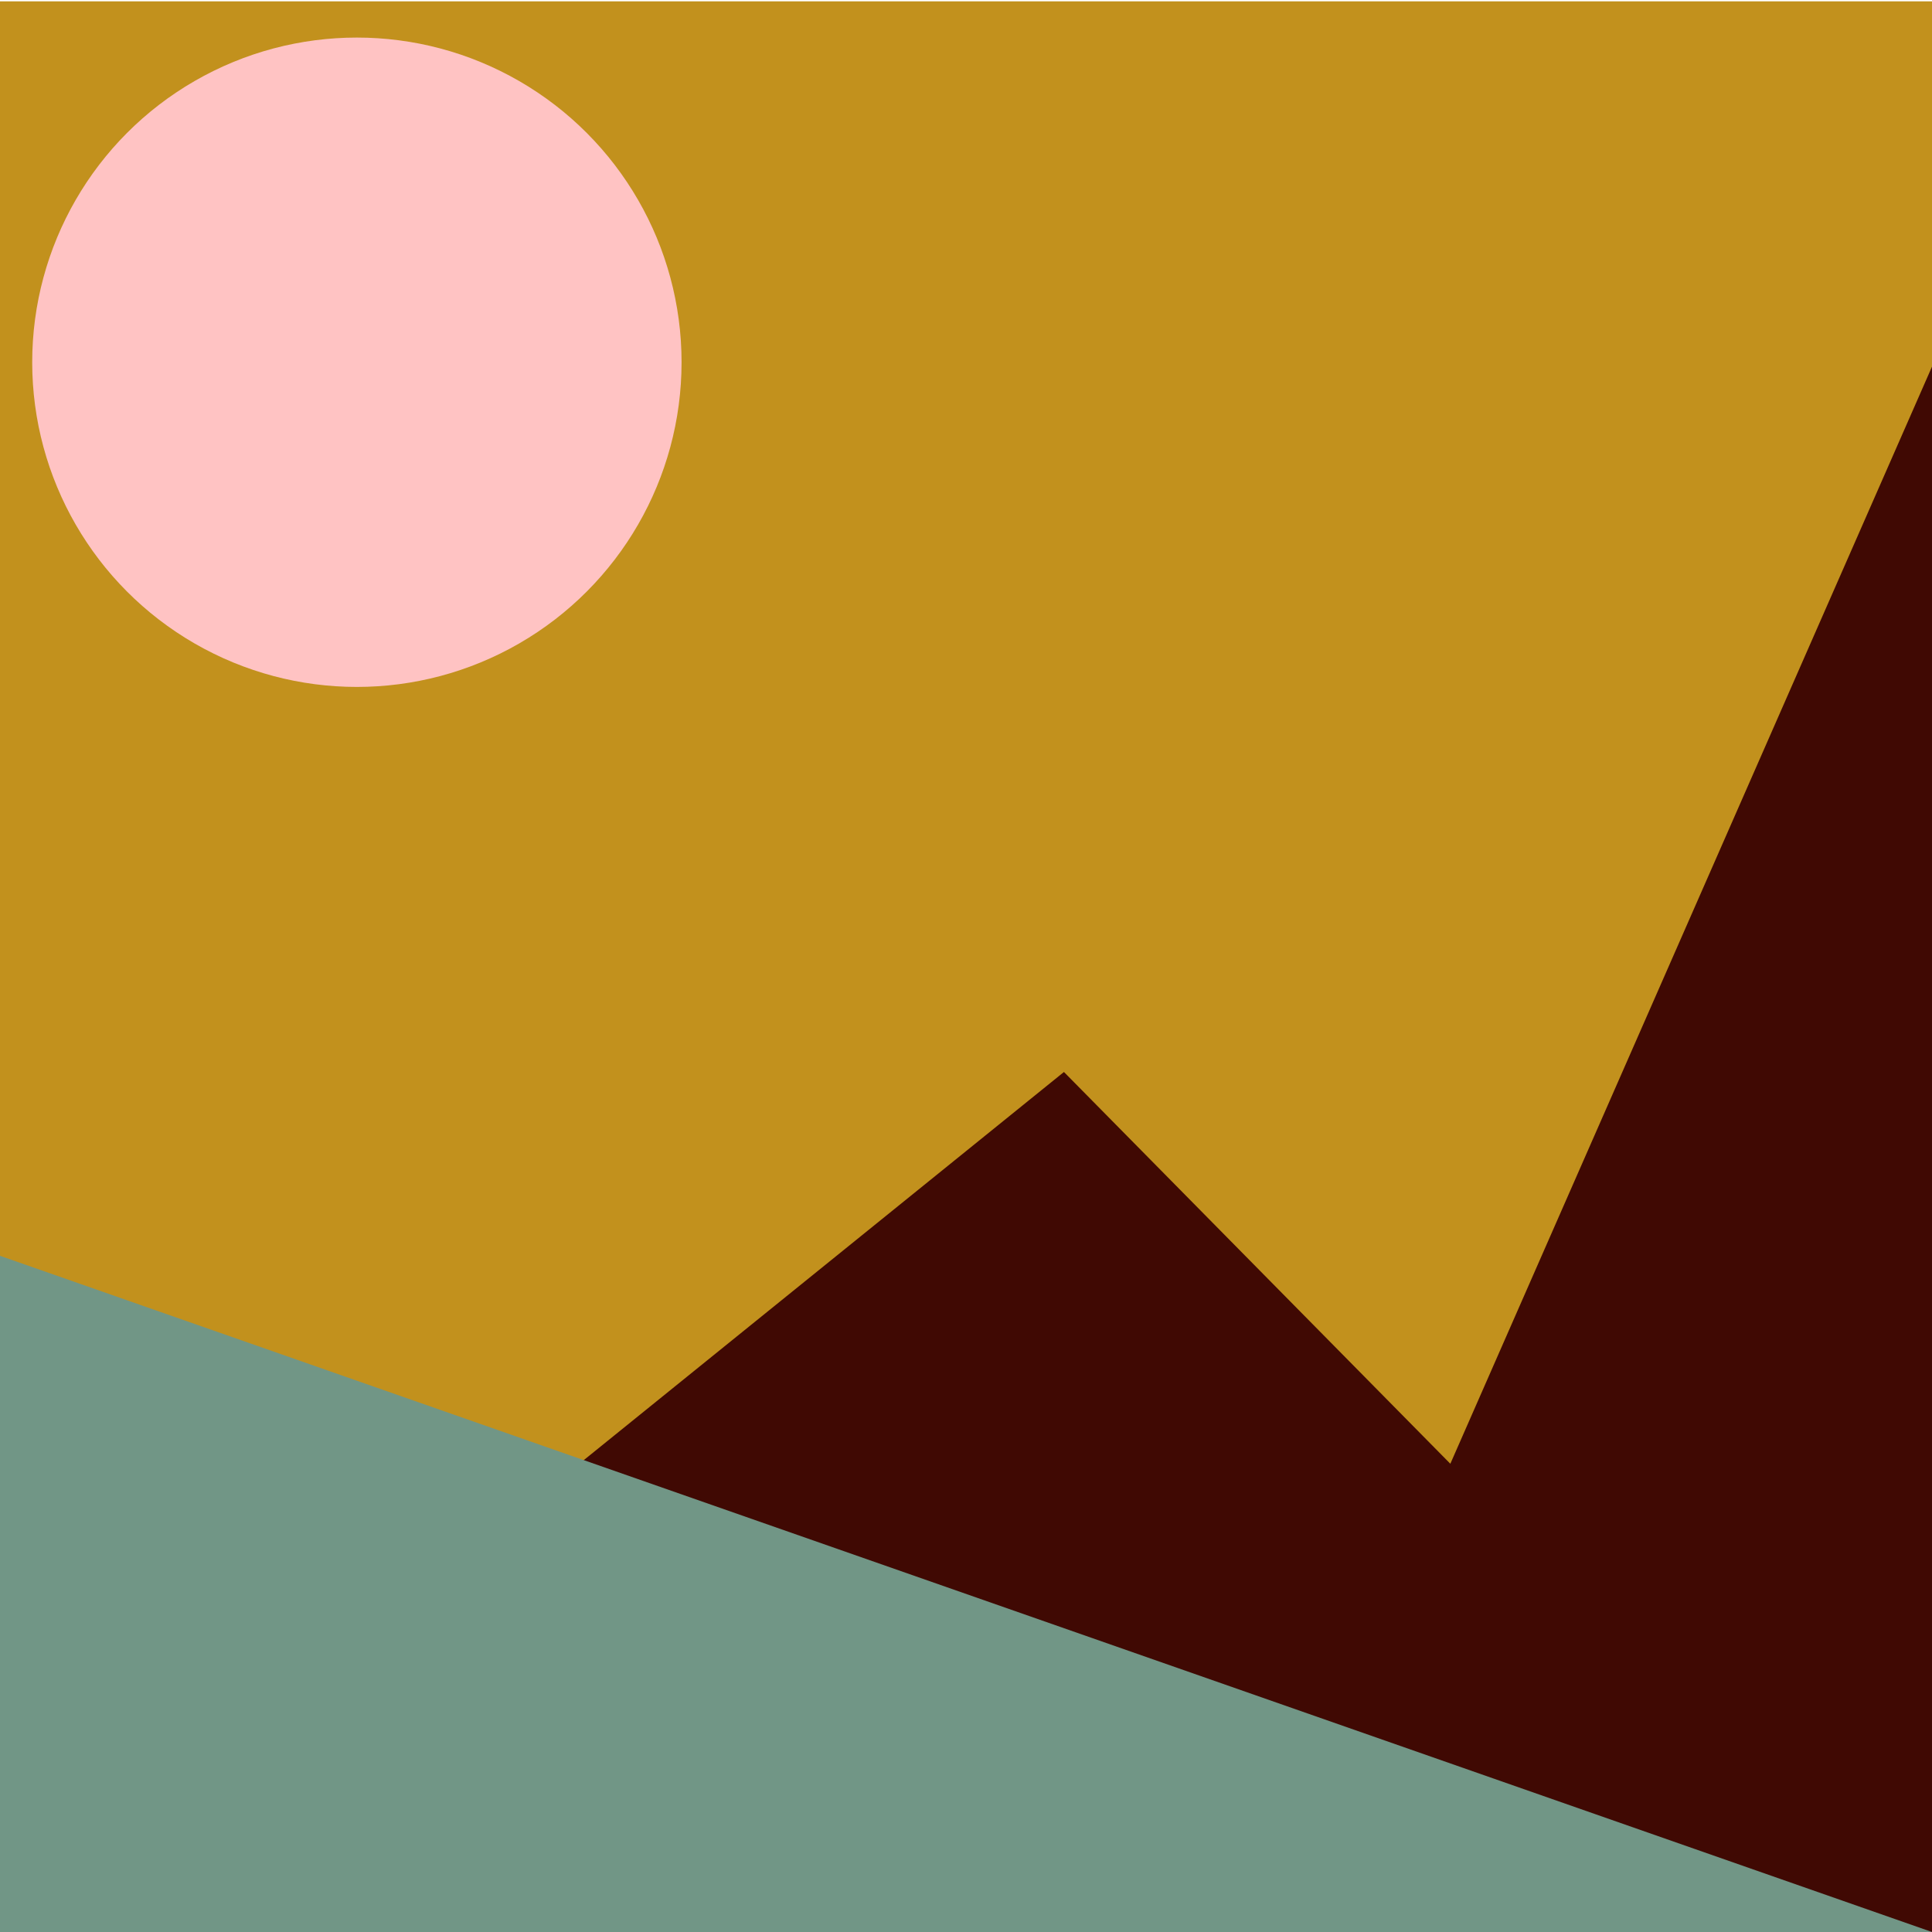 <?xml version="1.0" encoding="UTF-8"?>
<svg id="Layer_3" data-name="Layer 3" xmlns="http://www.w3.org/2000/svg" viewBox="0 0 720 720">
  <defs>
    <style>
      .cls-1 {
        fill: #ffc3c3;
      }

      .cls-2 {
        fill: #c2911d;
      }

      .cls-3 {
        fill: #400903;
      }

      .cls-4 {
        fill: #719686;
      }
    </style>
  </defs>
  <rect class="cls-2" y=".5" width="720" height="719.5"/>
  <circle class="cls-1" cx="133" cy="135" r="121"/>
  <polygon class="cls-3" points="0 720 396.5 399.5 540.5 545.5 720.5 135.5 720 720 0 720"/>
  <polygon class="cls-4" points="0 468 0 720 720 720 0 468"/>
</svg>